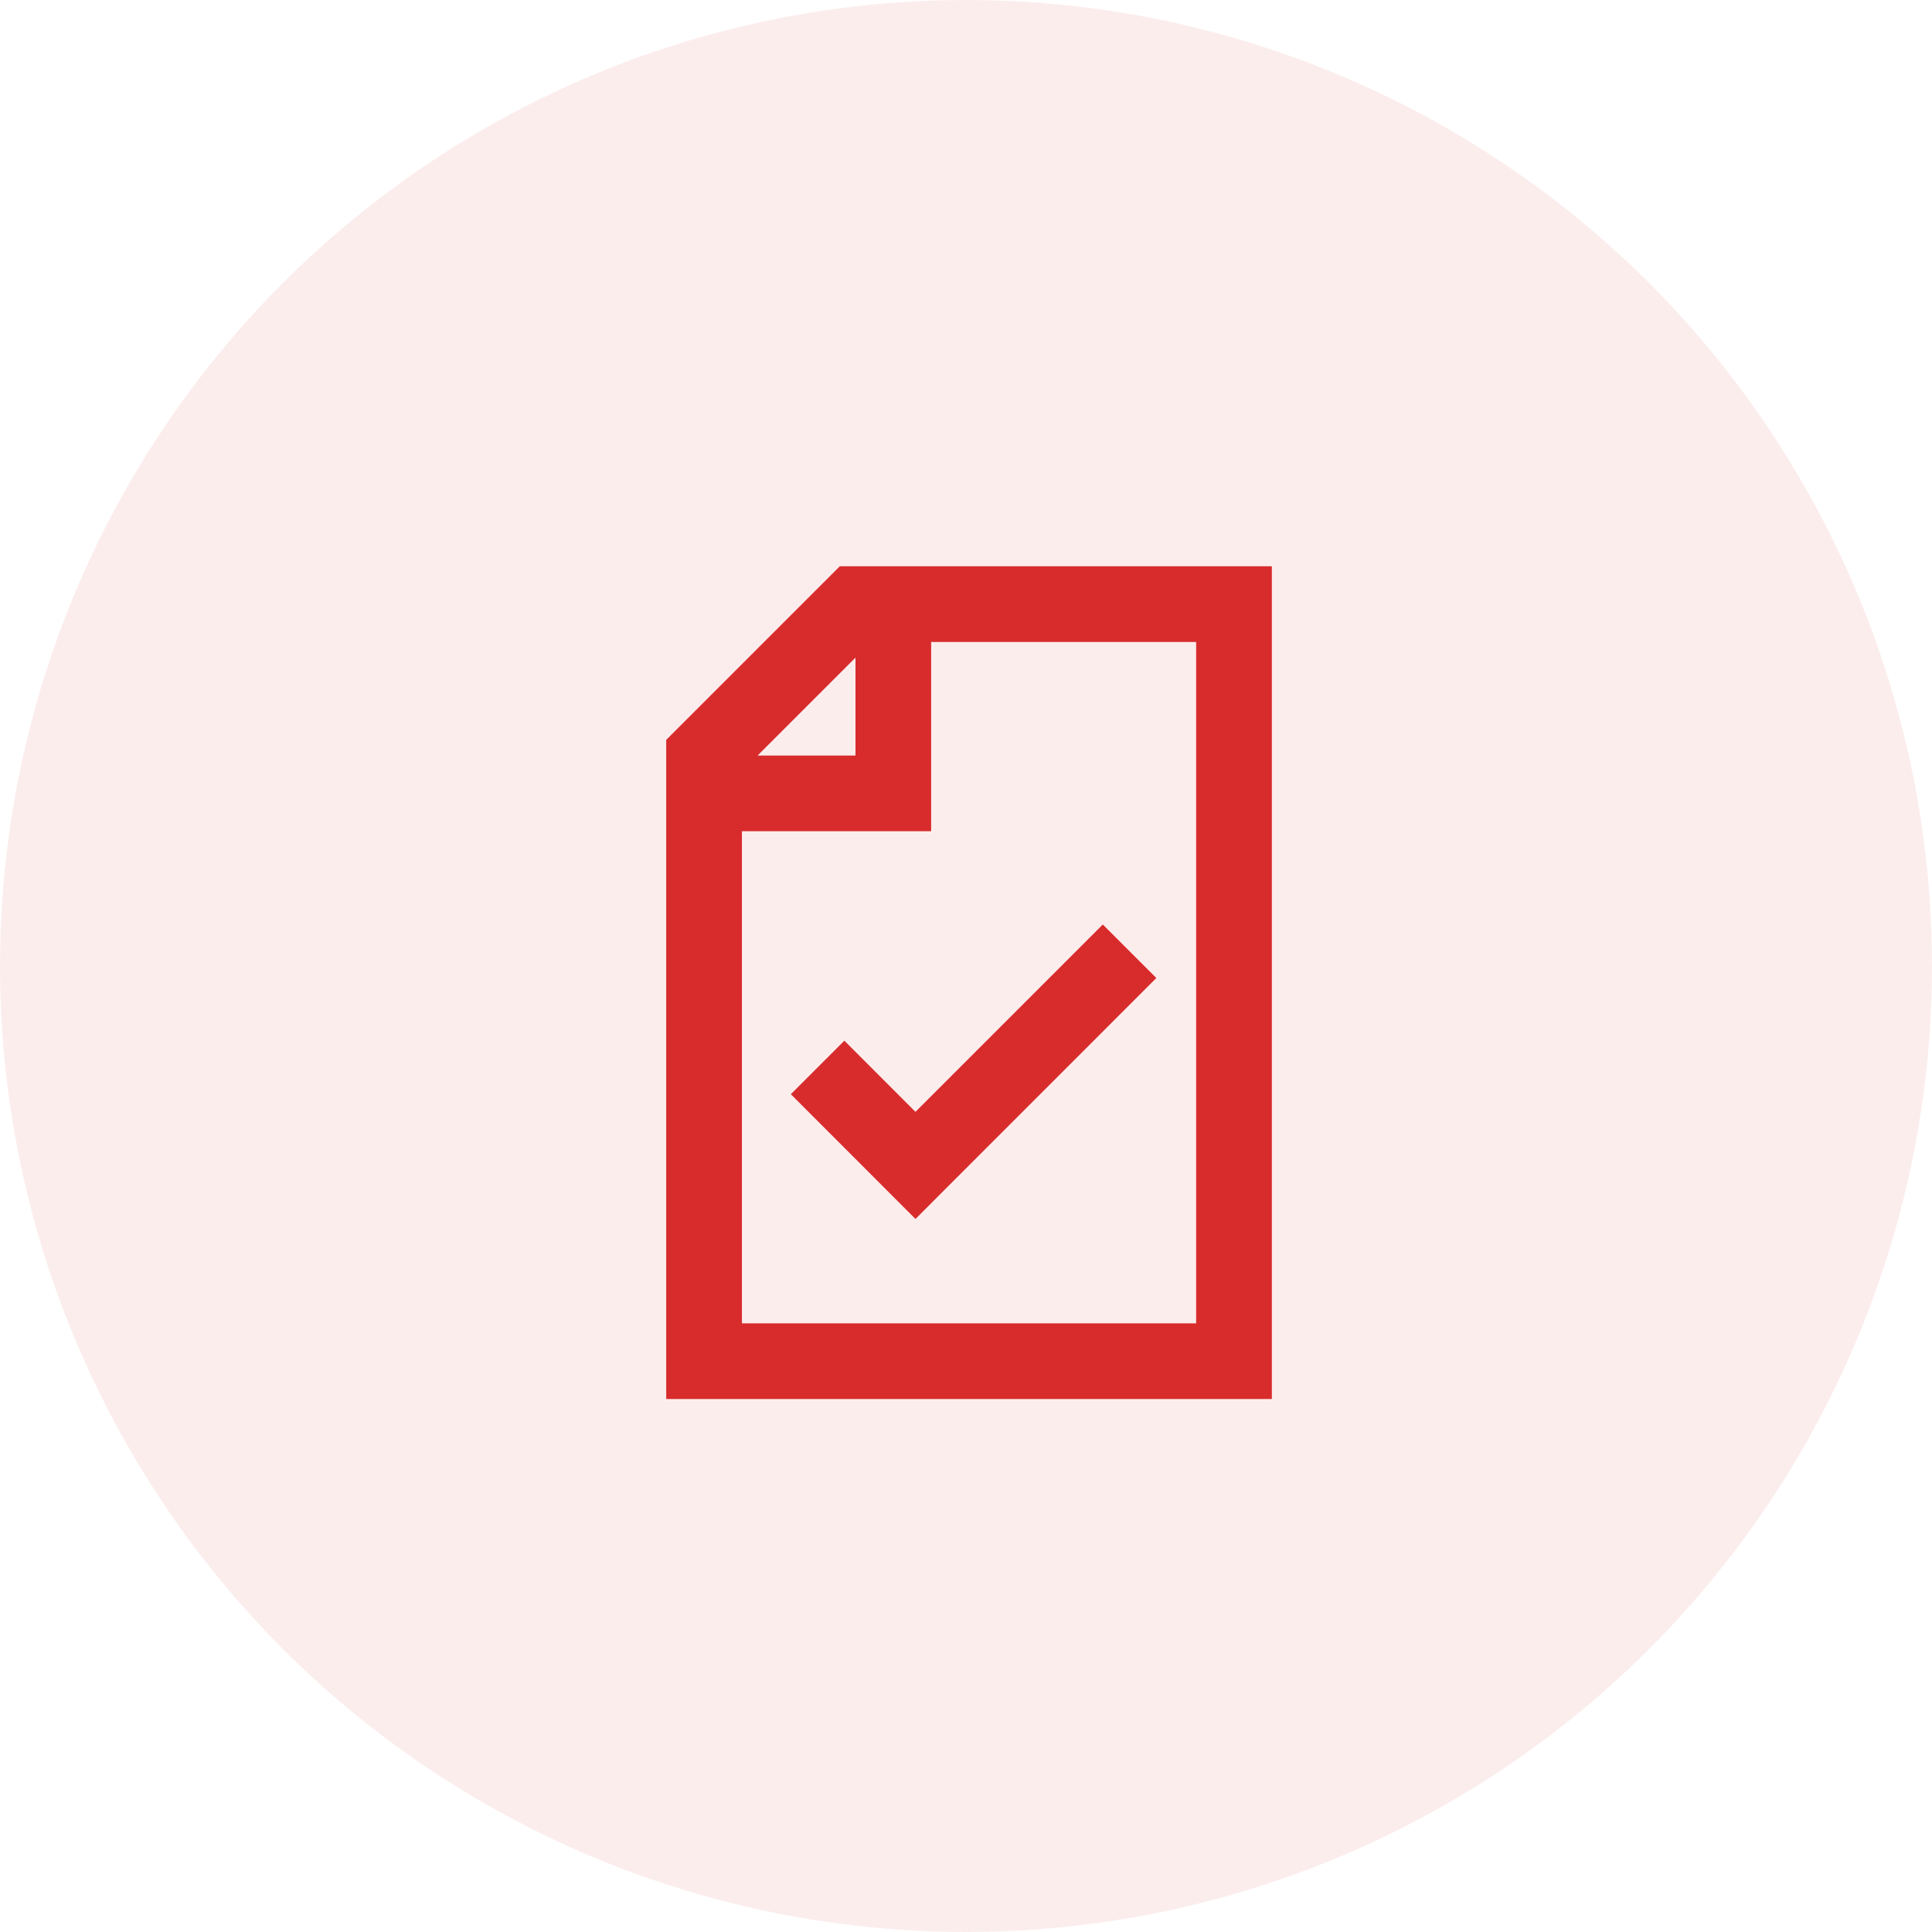 <?xml version="1.0"?>
<svg xmlns="http://www.w3.org/2000/svg" width="42" height="42" viewBox="0 0 58 58" fill="none">
<circle opacity="0.1" cx="29" cy="29" r="29" fill="#E14949"/>
<path d="M20 22.211V42H38.182V17H25.211L20 22.211ZM25.682 19.743V22.682H22.743L25.682 19.743ZM35.909 19.273V39.727H22.273V24.954H27.954V19.273H35.909Z" fill="#D82C2C"/>
<path d="M25.348 31.242L23.741 32.849L27.483 36.594L34.714 29.361L33.107 27.754L27.483 33.378L25.348 31.242Z" fill="#D82C2C"/>
</svg>
